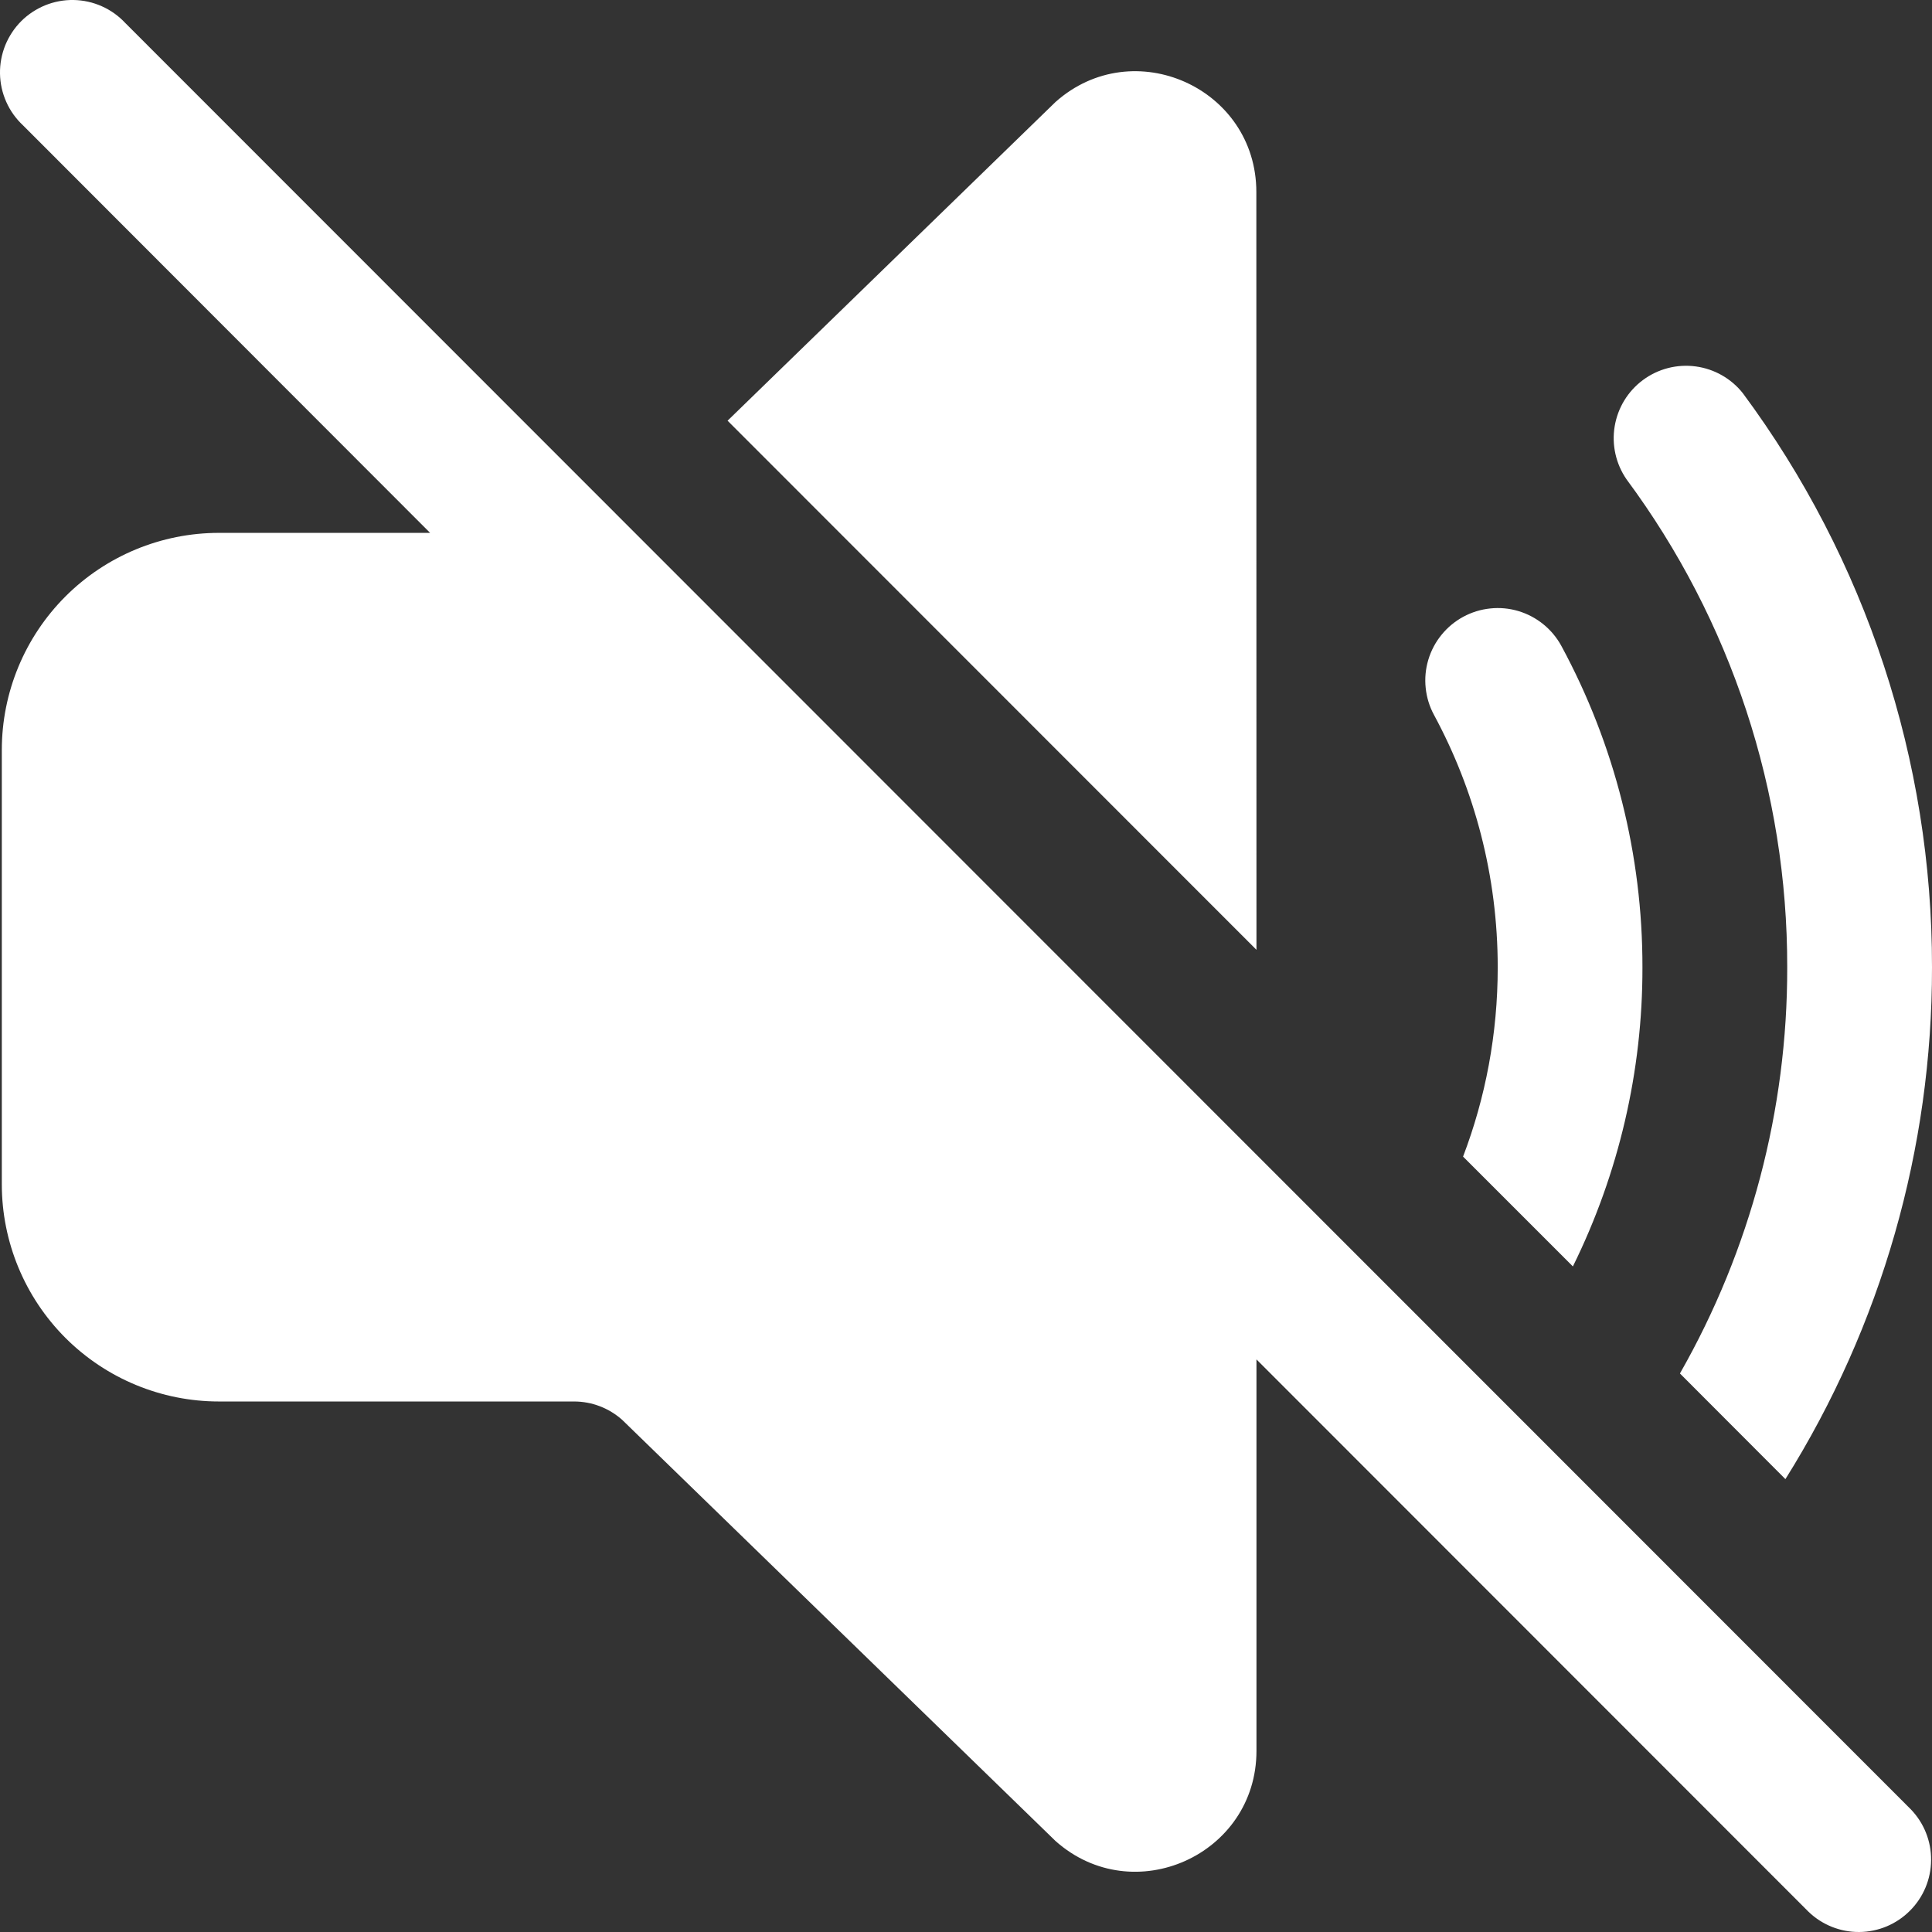 <svg width="32" height="32" viewBox="0 0 32 32" fill="none" xmlns="http://www.w3.org/2000/svg">
<rect x="0" y="0" width="32" height="32" fill="#333333" stroke="none"/>
<path d="M2.076 0.382C1.966 0.264 1.834 0.169 1.687 0.104C1.54 0.038 1.381 0.003 1.22 0C1.059 -0.003 0.899 0.027 0.75 0.087C0.601 0.148 0.465 0.237 0.351 0.351C0.237 0.465 0.148 0.601 0.087 0.75C0.027 0.9 -0.003 1.06 0 1.221C0.003 1.382 0.038 1.54 0.104 1.688C0.169 1.835 0.264 1.967 0.382 2.077L7.124 8.826H3.627C2.673 8.826 1.758 9.205 1.084 9.879C0.409 10.554 0.03 11.469 0.03 12.423V19.615C0.03 20.569 0.409 21.484 1.083 22.159C1.758 22.834 2.673 23.213 3.627 23.213H9.509C9.803 23.213 10.086 23.322 10.305 23.517L17.484 30.494C18.772 31.639 20.811 30.724 20.811 29V22.516L29.954 31.664C30.18 31.882 30.483 32.003 30.797 32C31.112 31.997 31.412 31.871 31.634 31.648C31.857 31.426 31.983 31.125 31.985 30.81C31.988 30.496 31.867 30.193 31.648 29.967L2.076 0.382ZM24.233 19.157L26.052 20.976C26.812 19.436 27.207 17.741 27.204 16.023C27.207 14.164 26.746 12.335 25.862 10.7C25.787 10.562 25.685 10.439 25.563 10.34C25.441 10.241 25.3 10.166 25.149 10.121C24.998 10.076 24.84 10.061 24.683 10.078C24.526 10.094 24.375 10.141 24.236 10.216C24.098 10.291 23.975 10.392 23.876 10.515C23.776 10.637 23.702 10.778 23.657 10.929C23.612 11.08 23.597 11.238 23.614 11.395C23.63 11.552 23.677 11.704 23.752 11.842C24.423 13.085 24.807 14.507 24.807 16.023C24.807 17.128 24.604 18.183 24.233 19.157ZM27.825 22.749L29.572 24.499C31.163 21.959 32.004 19.02 32 16.023C32.005 12.598 30.906 9.264 28.867 6.513C28.674 6.269 28.393 6.11 28.085 6.069C27.776 6.028 27.464 6.108 27.213 6.294C26.963 6.479 26.795 6.754 26.744 7.062C26.693 7.369 26.764 7.684 26.941 7.94C28.674 10.278 29.607 13.112 29.602 16.023C29.606 18.382 28.993 20.701 27.825 22.749ZM12.051 6.968L20.811 15.732L20.809 3.181C20.809 1.456 18.772 0.543 17.484 1.688L12.051 6.968Z" fill="white"/>
</svg>
